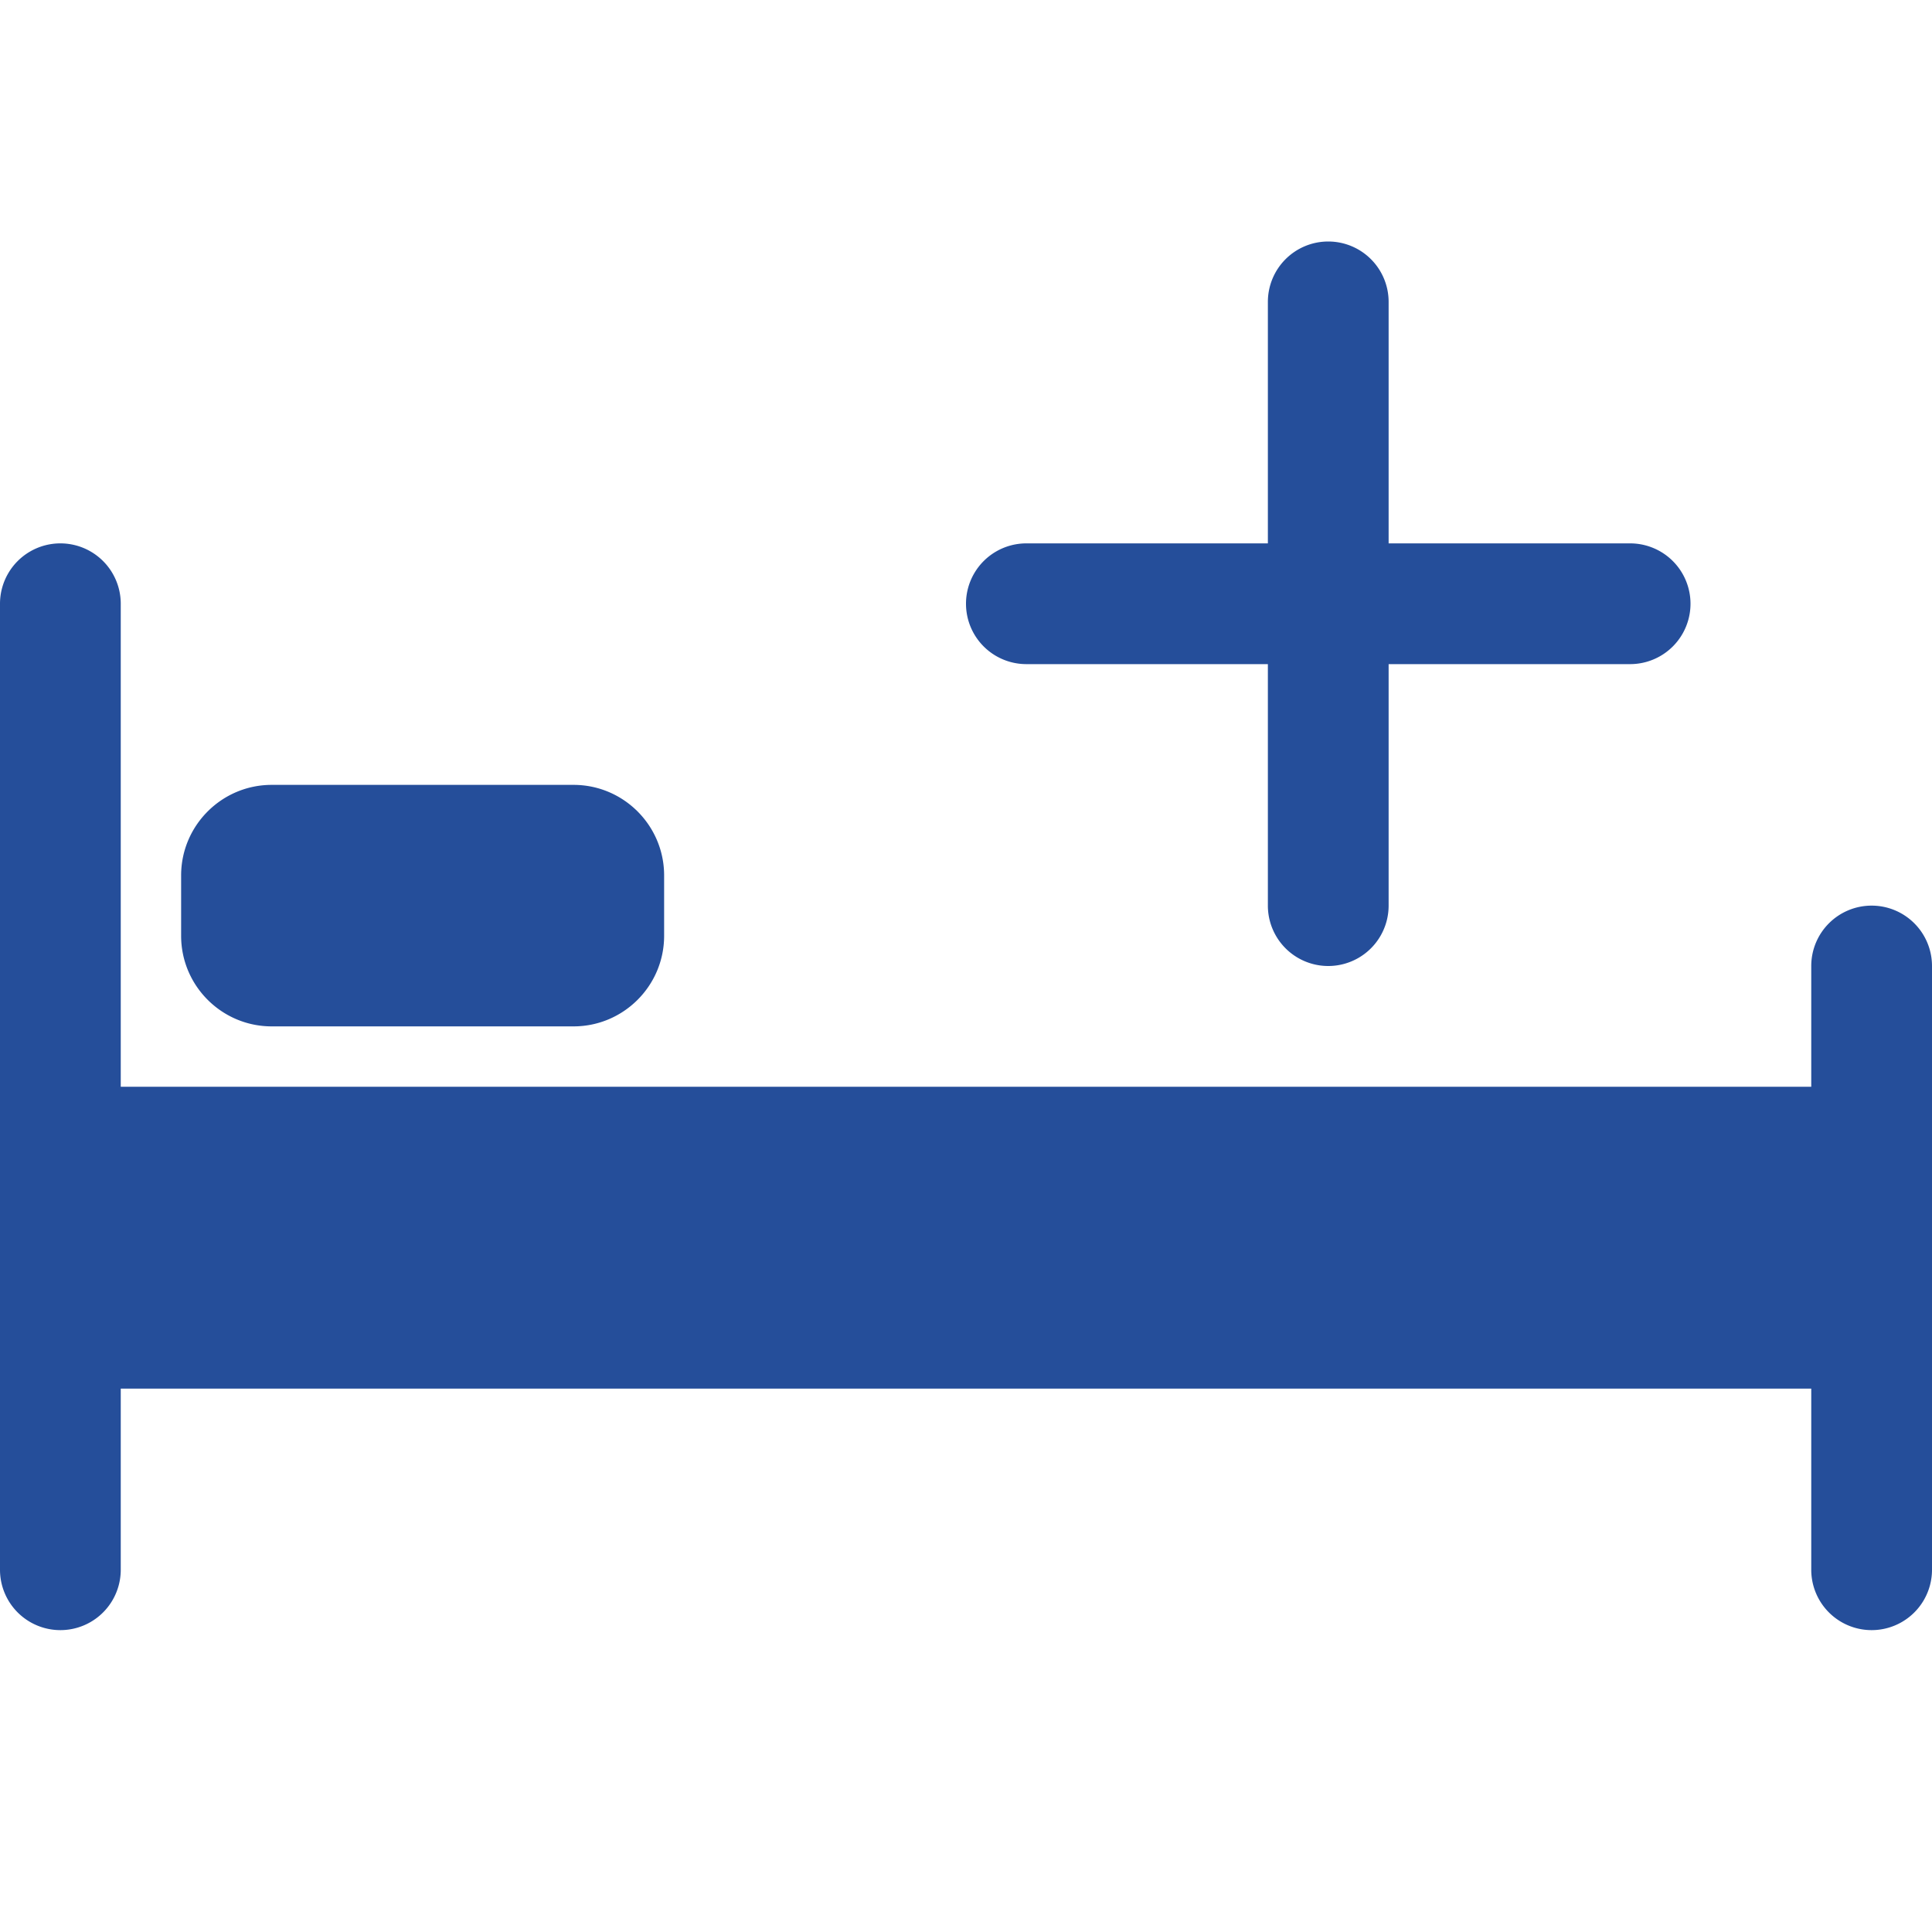 <?xml version="1.0" standalone="no"?><!DOCTYPE svg PUBLIC "-//W3C//DTD SVG 1.1//EN" "http://www.w3.org/Graphics/SVG/1.1/DTD/svg11.dtd"><svg t="1606116860809" class="icon" viewBox="0 0 1024 1024" version="1.1" xmlns="http://www.w3.org/2000/svg" p-id="11039" xmlns:xlink="http://www.w3.org/1999/xlink" width="200" height="200"><defs><style type="text/css"></style></defs><path d="M32 592h960V704H32zM336 464v32c0 17.6-14.4 32-32 32h-160c-17.6 0-32-14.4-32-32v-32c0-17.6 14.4-32 32-32h160c17.6 0 32 14.4 32 32z" fill="#254e9a" p-id="11040"></path><path d="M992 480a32 32 0 0 0-32 32v64H64v-256a32 32 0 0 0-64 0v512a32 32 0 0 0 64 0v-96h896v96a32 32 0 0 0 64 0V512a32 32 0 0 0-32-32z m-32 192H64v-64h896v64z" fill="#254e9a" p-id="11041"></path><path d="M304 544c26.464 0 48-21.536 48-48v-32c0-26.464-21.536-48-48-48h-160c-26.464 0-48 21.536-48 48v32c0 26.464 21.536 48 48 48h160zM128 496v-32a16 16 0 0 1 16-16h160a16 16 0 0 1 16 16v32a16 16 0 0 1-16 16h-160a16 16 0 0 1-16-16zM704 128a32 32 0 0 0-32 32v128h-128a32 32 0 0 0 0 64h128v128a32 32 0 0 0 64 0v-128h128a32 32 0 0 0 0-64h-128V160a32 32 0 0 0-32-32z" fill="#254e9a" p-id="11042"></path></svg>